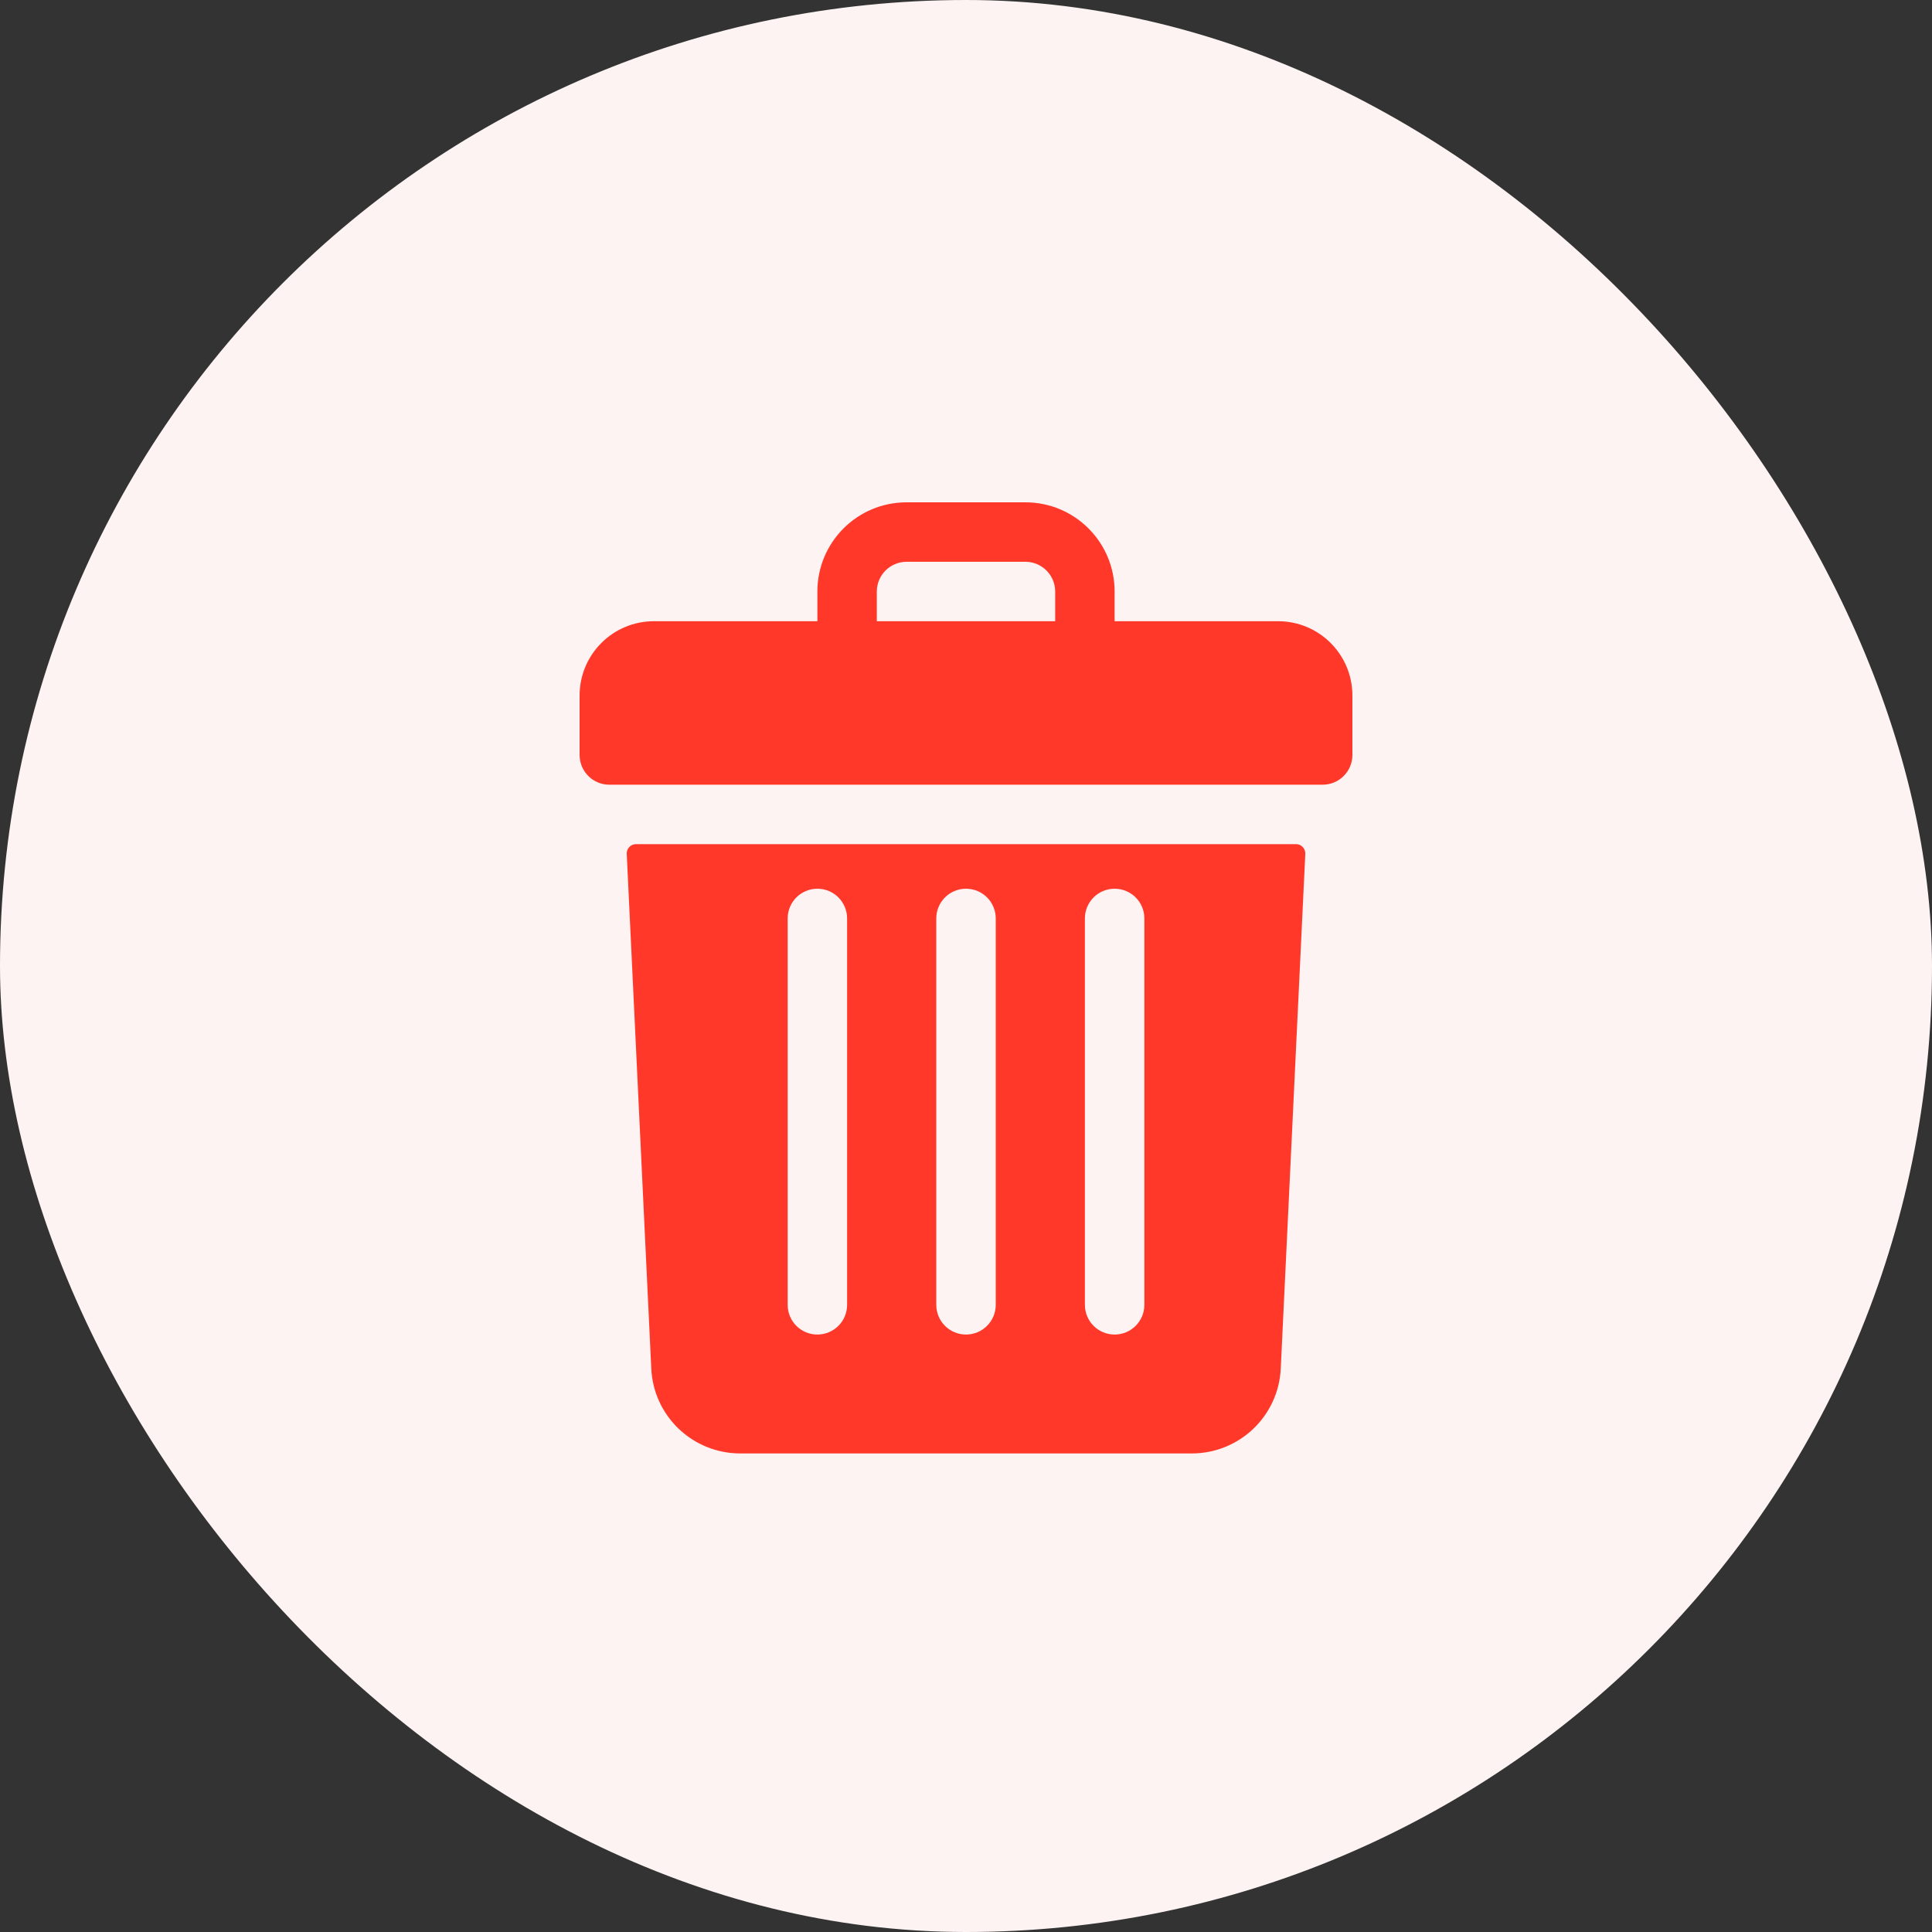 <svg width="50" height="50" viewBox="0 0 50 50" fill="none" xmlns="http://www.w3.org/2000/svg">
<rect x="0" y="0" width="50" height="50" fill="#333333" stroke="none"/>
<g id="Frame 818147">
<rect width="50" height="50" rx="25" fill="#FDF3F3"/>
<g id="Group">
<path id="Vector" d="M33.077 16.077H28.846V15.308C28.846 14.033 27.813 13 26.538 13H23.462C22.187 13 21.154 14.033 21.154 15.308V16.077H16.923C15.861 16.077 15 16.938 15 18V19.538C15 19.963 15.344 20.308 15.769 20.308H34.231C34.656 20.308 35 19.963 35 19.538V18C35 16.938 34.139 16.077 33.077 16.077ZM22.692 15.308C22.692 14.884 23.038 14.539 23.462 14.539H26.538C26.962 14.539 27.308 14.884 27.308 15.308V16.077H22.692V15.308Z" fill="#FF3829"/>
<path id="Vector_2" d="M16.46 21.846C16.323 21.846 16.213 21.961 16.22 22.098L16.855 35.417C16.913 36.65 17.926 37.615 19.159 37.615H30.841C32.075 37.615 33.087 36.65 33.146 35.417L33.781 22.098C33.787 21.961 33.678 21.846 33.541 21.846H16.46ZM28.077 23.769C28.077 23.344 28.421 23 28.846 23C29.271 23 29.616 23.344 29.616 23.769V33.769C29.616 34.194 29.271 34.538 28.846 34.538C28.421 34.538 28.077 34.194 28.077 33.769V23.769ZM24.231 23.769C24.231 23.344 24.575 23 25 23C25.425 23 25.77 23.344 25.77 23.769V33.769C25.77 34.194 25.425 34.538 25 34.538C24.575 34.538 24.231 34.194 24.231 33.769V23.769ZM20.385 23.769C20.385 23.344 20.729 23 21.154 23C21.579 23 21.923 23.344 21.923 23.769V33.769C21.923 34.194 21.579 34.538 21.154 34.538C20.729 34.538 20.385 34.194 20.385 33.769V23.769Z" fill="#FF3829"/>
</g>
</g>
</svg>
